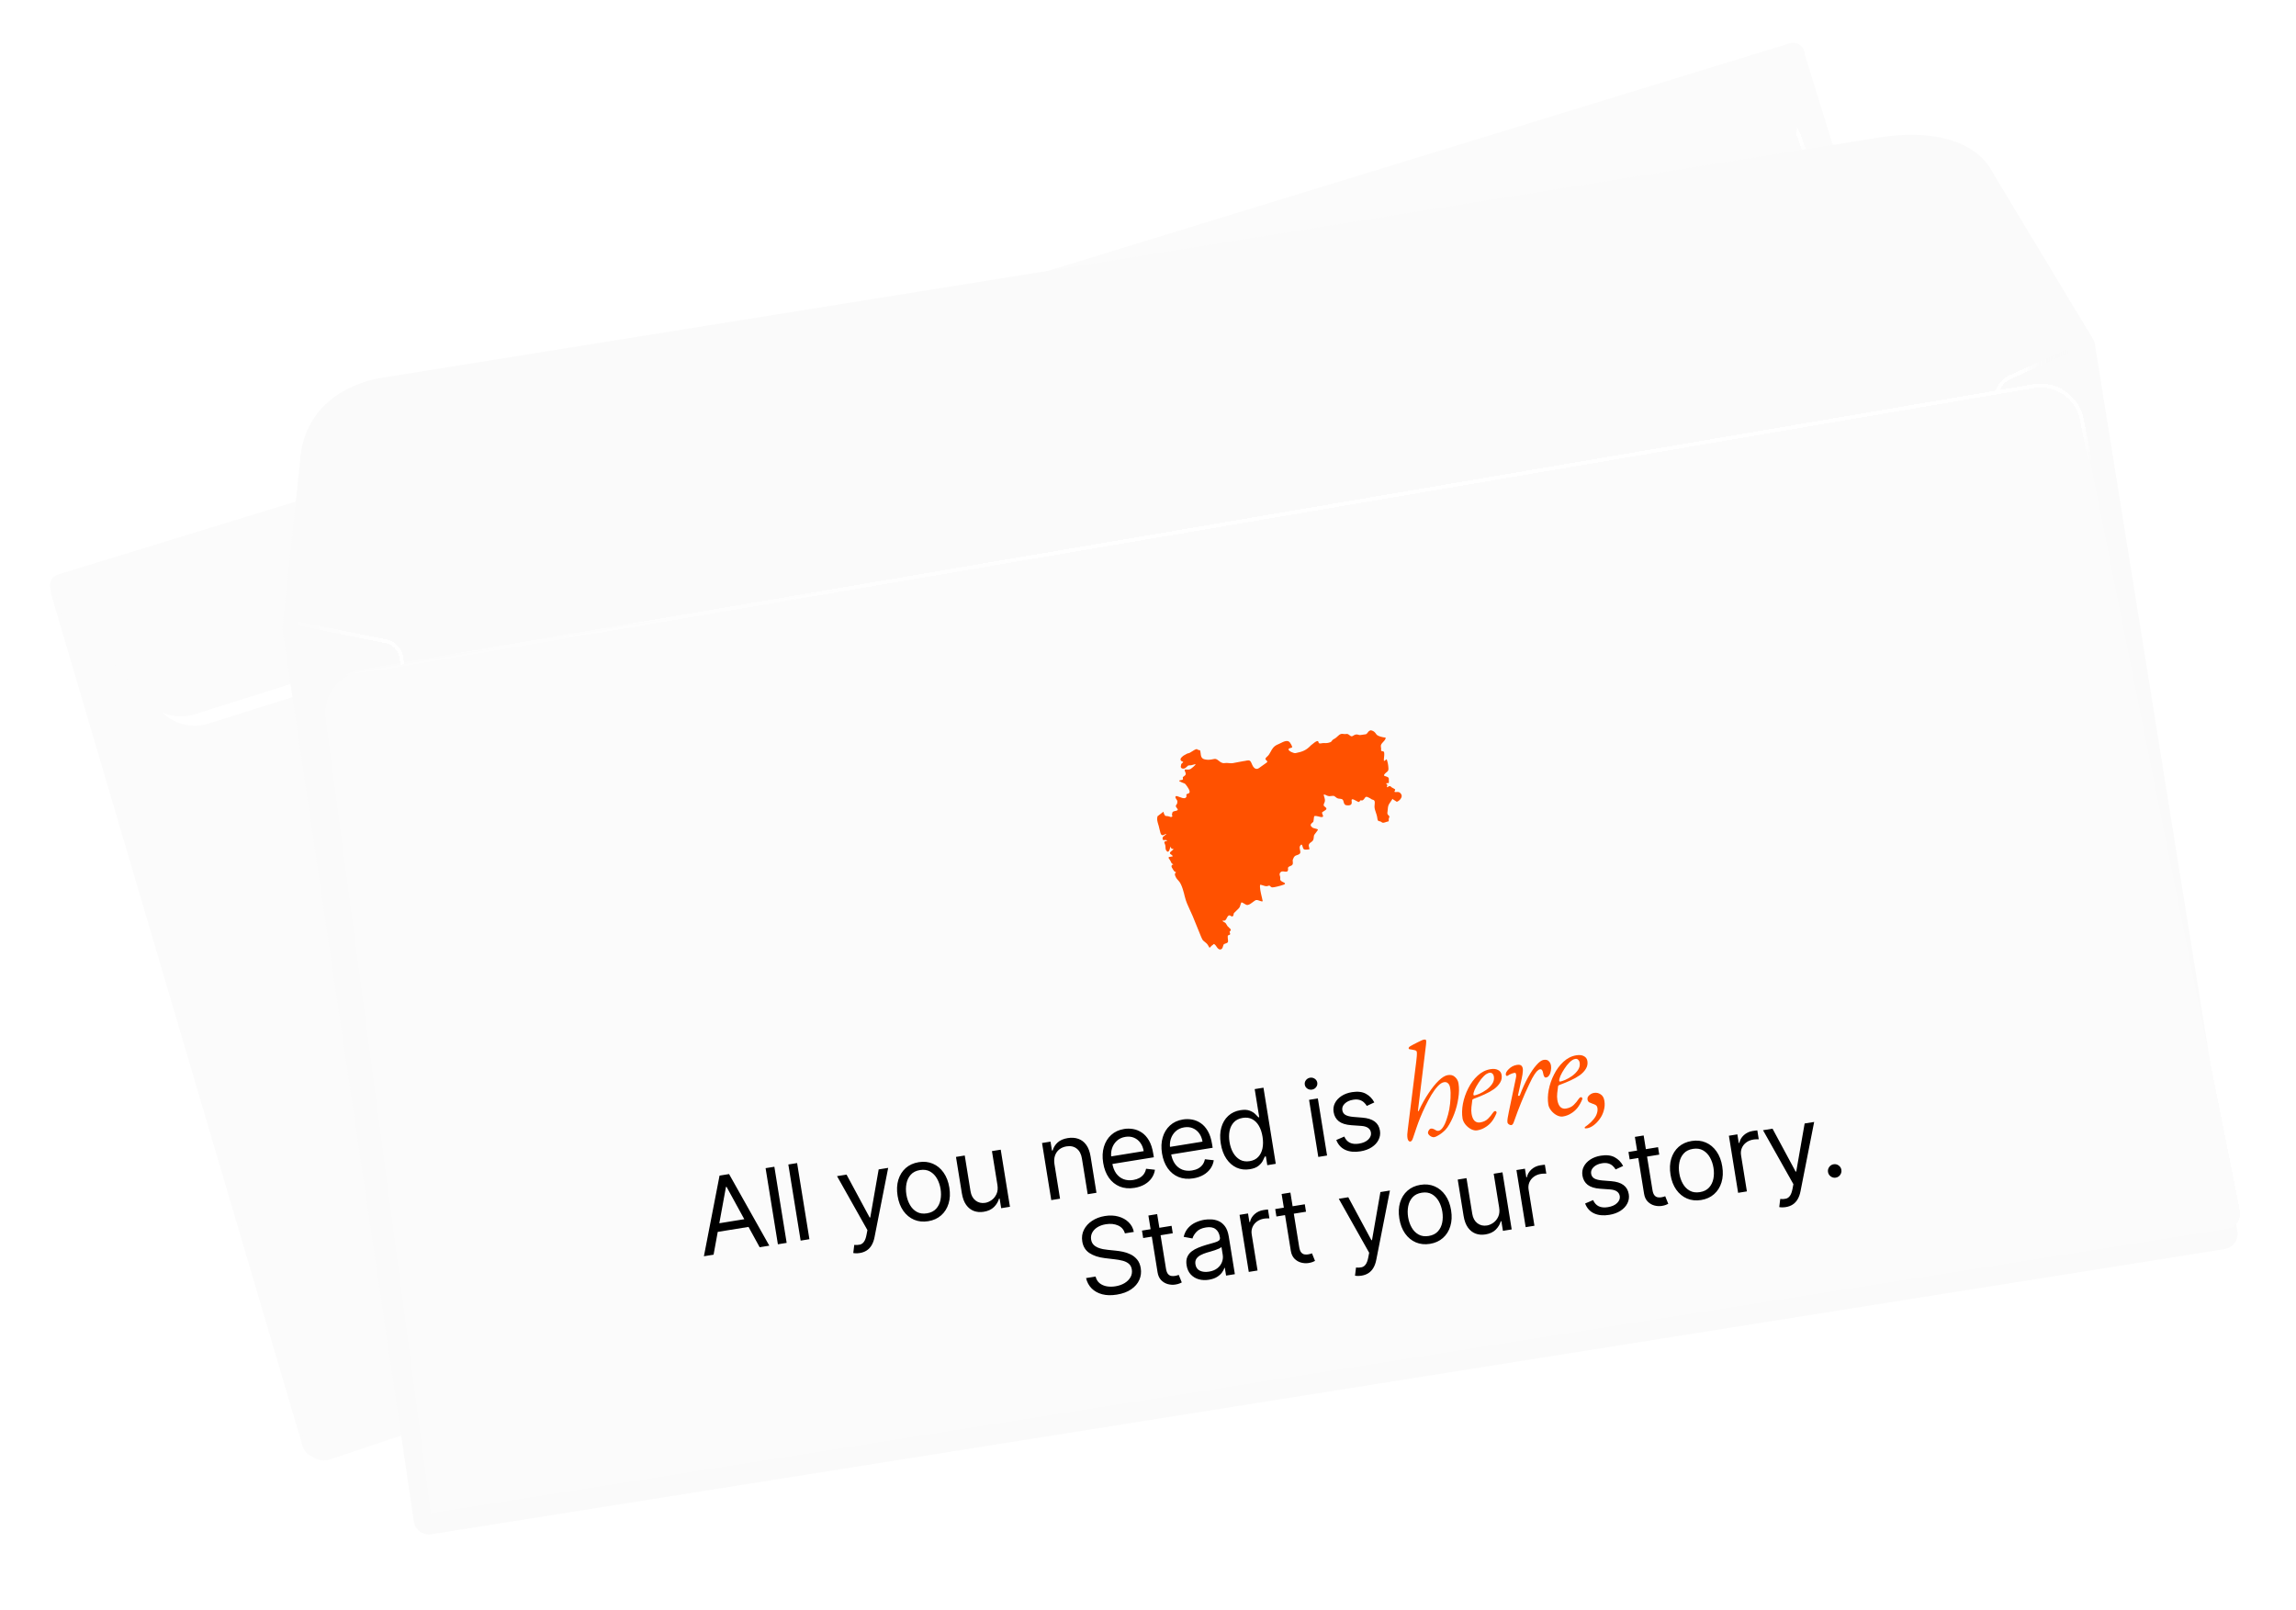 <svg width="693" height="486" viewBox="0 0 693 486" fill="none" xmlns="http://www.w3.org/2000/svg">
<g id="Envelops">
<g id="BackEnvelop" filter="url(#filter0_d_700_399)">
<g id="Group 6276">
<path id="Vector 9" d="M542.936 15.092L622.016 270.633C622.769 273.068 621.404 275.651 618.969 276.401L95.133 437.647C92.681 438.402 90.084 437.008 89.357 434.547L13.5 177.585C12.785 175.162 14.153 172.616 16.568 171.874L537.181 12.049C539.61 11.303 542.185 12.665 542.936 15.092Z" fill="#FBFBFB"/>
<g id="Vector 11" filter="url(#filter1_d_700_399)">
<path d="M43.298 177.464L13.017 175.68L89.116 434.65C90.038 437.786 93.382 439.528 96.481 438.486L121.663 430.011L48.485 181.587C47.798 179.257 45.723 177.607 43.298 177.464Z" fill="#FBFBFB"/>
</g>
<g id="Vector 12" filter="url(#filter2_d_700_399)">
<path d="M515.055 30.075L537.38 15.945L614.166 263.599C616.439 270.929 612.306 278.709 604.959 280.929L587.899 286.084L512.141 37.935C511.232 34.958 512.425 31.74 515.055 30.075Z" fill="#FBFBFB"/>
</g>
<g id="Vector 10" filter="url(#filter3_d_700_399)">
<path d="M28.959 205.358L94.087 438.356L618.868 277.251C621.37 276.482 622.731 273.786 621.863 271.317L541.077 41.493C538.802 35.02 531.789 31.533 525.255 33.626L37.3 189.876C30.809 191.954 27.124 198.794 28.959 205.358Z" fill="#FBFBFB" shape-rendering="crispEdges"/>
<path d="M28.959 205.358L94.087 438.356L618.868 277.251C621.37 276.482 622.731 273.786 621.863 271.317L541.077 41.493C538.802 35.02 531.789 31.533 525.255 33.626L37.3 189.876C30.809 191.954 27.124 198.794 28.959 205.358Z" stroke="url(#paint0_linear_700_399)" stroke-width="1.152" shape-rendering="crispEdges"/>
</g>
</g>
<g id="Vector 13" filter="url(#filter4_d_700_399)">
<path d="M43.668 204.327L31.86 170.565C31.212 168.713 32.234 166.694 34.11 166.119L524.438 15.85C526.392 15.251 528.437 16.47 528.84 18.475L535.489 51.614C536.764 57.963 533.047 64.251 526.87 66.196L60.872 212.95C53.75 215.193 46.133 211.375 43.668 204.327Z" fill="white"/>
</g>
<path id="Vector 14" d="M42.122 209.455L13.96 176.949C12.324 175.061 13.17 172.114 15.559 171.381L538.241 11.065C540.61 10.338 542.952 12.267 542.693 14.731L538.574 53.852C538.046 58.87 534.59 63.098 529.777 64.614L56.725 213.589C51.468 215.244 45.731 213.62 42.122 209.455Z" fill="#FBFBFB"/>
</g>
<g id="FrontEnvelop">
<g id="FrontEnvelop_back_part">
<g id="Vector 9_2" filter="url(#filter5_d_700_399)">
<path d="M632.305 99.326L675.302 367.098C675.706 369.614 673.992 371.98 671.475 372.38L130.187 458.464C127.652 458.867 125.277 457.122 124.903 454.583L85.305 185.582C85.249 185.199 85.241 184.81 85.282 184.424L90.522 135.081C91.135 122.422 99.089 113.002 113.67 109.671L566.502 37.006C582.206 34.306 596.48 37.3 601.733 47.94L631.702 97.678C632.007 98.183 632.212 98.743 632.305 99.326Z" fill="#FAFAFA"/>
</g>
<g id="Vector 11_2" filter="url(#filter6_d_700_399)">
<path d="M115.404 193.578L85.674 187.559L124.651 454.649C125.123 457.884 128.19 460.079 131.404 459.481L157.527 454.628L119.961 198.389C119.608 195.985 117.785 194.06 115.404 193.578Z" fill="#FAFAFA" shape-rendering="crispEdges"/>
<path d="M115.404 193.578L85.674 187.559L124.651 454.649C125.123 457.884 128.19 460.079 131.404 459.481L157.527 454.628L119.961 198.389C119.608 195.985 117.785 194.06 115.404 193.578Z" stroke="url(#paint1_linear_700_399)" stroke-width="1.152" shape-rendering="crispEdges"/>
</g>
<g id="Vector 12_2" filter="url(#filter7_d_700_399)">
<path d="M608.955 113.855L633.042 103L674.289 358.982C675.51 366.56 670.325 373.681 662.74 374.848L645.124 377.556L604.965 121.228C604.483 118.152 606.117 115.134 608.955 113.855Z" fill="#FAFAFA" shape-rendering="crispEdges"/>
<path d="M608.955 113.855L633.042 103L674.289 358.982C675.51 366.56 670.325 373.681 662.74 374.848L645.124 377.556L604.965 121.228C604.483 118.152 606.117 115.134 608.955 113.855Z" stroke="url(#paint2_linear_700_399)" stroke-width="1.152" shape-rendering="crispEdges"/>
</g>
</g>
<g id="FrontEnvelop_front_part">
<g id="FrontEnvelop_content_card" filter="url(#filter8_d_700_399)">
<path d="M98.291 219.184L130.052 459.019L672.257 373.207C674.843 372.798 676.569 370.32 676.056 367.752L628.346 128.861C627.002 122.133 620.548 117.696 613.785 118.85L108.724 205.026C102.005 206.173 97.396 212.427 98.291 219.184Z" fill="#FBFBFB" shape-rendering="crispEdges"/>
<path d="M98.291 219.184L130.052 459.019L672.257 373.207C674.843 372.798 676.569 370.32 676.056 367.752L628.346 128.861C627.002 122.133 620.548 117.696 613.785 118.85L108.724 205.026C102.005 206.173 97.396 212.427 98.291 219.184Z" stroke="url(#paint3_linear_700_399)" stroke-width="1.152" shape-rendering="crispEdges"/>
</g>
<g id="FrontEnvelop_content">
<path id="All you need is" d="M215.377 378.69L212.46 379.161L217.182 354.823L220.054 354.359L232.204 375.97L229.287 376.441L219.296 358.211L219.116 358.24L215.377 378.69ZM215.003 369.541L226.76 367.641L227.159 370.109L215.402 372.009L215.003 369.541ZM233.725 352.149L237.439 375.124L234.792 375.551L231.078 352.577L233.725 352.149ZM240.59 351.039L244.304 374.014L241.656 374.442L237.943 351.467L240.59 351.039ZM259.523 378.184C259.075 378.257 258.669 378.284 258.305 378.266C257.943 378.256 257.689 378.228 257.543 378.182L257.839 375.74C258.509 375.8 259.087 375.768 259.573 375.644C260.06 375.519 260.461 375.228 260.779 374.77C261.105 374.318 261.358 373.629 261.538 372.702L261.814 371.276L252.642 354.985L255.514 354.521L262.49 367.483L262.67 367.454L265.207 352.954L268.078 352.49L263.956 373.416C263.77 374.359 263.482 375.162 263.09 375.823C262.7 376.493 262.206 377.022 261.608 377.41C261.019 377.797 260.324 378.055 259.523 378.184ZM280.167 368.585C278.612 368.837 277.187 368.687 275.893 368.136C274.607 367.585 273.527 366.696 272.654 365.472C271.788 364.246 271.211 362.743 270.923 360.963C270.633 359.168 270.705 357.548 271.14 356.104C271.581 354.659 272.326 353.472 273.373 352.543C274.427 351.613 275.732 351.022 277.288 350.771C278.843 350.52 280.264 350.67 281.551 351.222C282.845 351.772 283.925 352.664 284.792 353.898C285.667 355.13 286.249 356.644 286.539 358.438C286.827 360.218 286.749 361.827 286.306 363.265C285.871 364.701 285.126 365.884 284.071 366.815C283.024 367.744 281.723 368.334 280.167 368.585ZM279.783 366.207C280.965 366.016 281.888 365.556 282.553 364.827C283.218 364.098 283.654 363.21 283.86 362.164C284.067 361.117 284.078 360.018 283.892 358.866C283.705 357.715 283.349 356.671 282.821 355.736C282.294 354.8 281.6 354.088 280.738 353.598C279.876 353.108 278.854 352.958 277.672 353.149C276.491 353.34 275.568 353.804 274.904 354.541C274.241 355.277 273.806 356.172 273.6 357.226C273.395 358.28 273.385 359.383 273.571 360.535C273.757 361.686 274.113 362.726 274.639 363.654C275.165 364.582 275.859 365.287 276.719 365.77C277.58 366.252 278.601 366.398 279.783 366.207ZM301.047 357.613L299.4 347.427L302.048 346.999L304.833 364.23L302.186 364.658L301.714 361.741L301.535 361.77C301.272 362.71 300.764 363.556 300.011 364.307C299.256 365.051 298.228 365.528 296.927 365.738C295.85 365.912 294.855 365.831 293.941 365.496C293.026 365.152 292.252 364.541 291.618 363.661C290.984 362.773 290.548 361.597 290.311 360.131L288.541 349.182L291.189 348.754L292.93 359.524C293.133 360.78 293.646 361.725 294.47 362.36C295.301 362.993 296.267 363.22 297.366 363.043C298.024 362.936 298.666 362.66 299.293 362.213C299.926 361.765 300.419 361.156 300.77 360.386C301.129 359.614 301.221 358.69 301.047 357.613ZM318.275 351.421L319.951 361.786L317.303 362.214L314.518 344.983L317.076 344.57L317.511 347.262L317.735 347.226C317.998 346.286 318.497 345.484 319.234 344.82C319.97 344.148 320.988 343.707 322.289 343.497C323.456 343.308 324.516 343.383 325.468 343.72C326.419 344.05 327.216 344.657 327.858 345.544C328.499 346.422 328.938 347.595 329.175 349.06L330.944 360.009L328.297 360.437L326.556 349.668C326.337 348.314 325.815 347.317 324.99 346.675C324.164 346.026 323.138 345.8 321.911 345.998C321.066 346.135 320.34 346.44 319.734 346.914C319.135 347.387 318.702 348.006 318.434 348.771C318.166 349.535 318.113 350.419 318.275 351.421ZM342.433 358.521C340.772 358.789 339.281 358.654 337.958 358.116C336.642 357.569 335.552 356.686 334.687 355.467C333.829 354.24 333.257 352.744 332.972 350.979C332.686 349.214 332.757 347.607 333.182 346.156C333.614 344.698 334.348 343.497 335.386 342.554C336.429 341.603 337.728 341.001 339.284 340.75C340.181 340.605 341.092 340.611 342.015 340.769C342.939 340.927 343.814 341.284 344.64 341.841C345.466 342.39 346.181 343.18 346.785 344.211C347.389 345.241 347.821 346.561 348.08 348.169L348.262 349.29L334.98 351.437L334.61 349.149L345.2 347.437C345.042 346.465 344.708 345.629 344.196 344.929C343.691 344.228 343.048 343.714 342.266 343.387C341.491 343.06 340.626 342.973 339.668 343.128C338.614 343.299 337.744 343.708 337.058 344.356C336.379 344.995 335.9 345.763 335.623 346.66C335.346 347.556 335.284 348.48 335.438 349.429L335.684 350.955C335.895 352.256 336.297 353.323 336.892 354.156C337.494 354.979 338.236 355.561 339.12 355.902C340.003 356.235 340.979 356.315 342.048 356.142C342.744 356.03 343.356 355.831 343.886 355.546C344.422 355.252 344.863 354.874 345.21 354.411C345.556 353.941 345.793 353.388 345.921 352.754L348.595 353.058C348.466 353.969 348.136 354.805 347.607 355.566C347.077 356.32 346.374 356.955 345.498 357.473C344.621 357.983 343.599 358.332 342.433 358.521ZM360.187 355.651C358.527 355.919 357.036 355.784 355.713 355.246C354.397 354.699 353.306 353.816 352.442 352.598C351.583 351.37 351.012 349.874 350.726 348.109C350.441 346.344 350.511 344.737 350.937 343.287C351.369 341.828 352.103 340.627 353.14 339.684C354.183 338.733 355.483 338.131 357.039 337.88C357.936 337.735 358.846 337.741 359.77 337.899C360.693 338.057 361.568 338.414 362.395 338.971C363.22 339.521 363.935 340.311 364.539 341.341C365.143 342.372 365.575 343.691 365.835 345.299L366.016 346.42L352.734 348.567L352.364 346.279L362.954 344.567C362.797 343.595 362.462 342.759 361.95 342.059C361.445 341.358 360.802 340.844 360.02 340.518C359.246 340.19 358.38 340.103 357.423 340.258C356.368 340.429 355.498 340.838 354.813 341.486C354.133 342.125 353.655 342.893 353.378 343.79C353.101 344.686 353.039 345.61 353.192 346.559L353.439 348.085C353.649 349.386 354.052 350.453 354.647 351.286C355.248 352.109 355.991 352.691 356.875 353.032C357.757 353.365 358.733 353.445 359.803 353.272C360.498 353.16 361.111 352.961 361.64 352.676C362.176 352.382 362.618 352.004 362.965 351.541C363.311 351.071 363.548 350.518 363.675 349.884L366.349 350.188C366.22 351.099 365.891 351.935 365.362 352.696C364.831 353.45 364.128 354.085 363.252 354.603C362.376 355.113 361.354 355.462 360.187 355.651ZM377.224 352.897C375.788 353.129 374.462 352.971 373.245 352.423C372.027 351.868 371 350.975 370.164 349.744C369.327 348.506 368.761 346.974 368.466 345.15C368.174 343.34 368.23 341.719 368.636 340.288C369.041 338.856 369.739 337.688 370.729 336.784C371.718 335.879 372.938 335.31 374.389 335.075C375.511 334.894 376.427 334.938 377.139 335.207C377.856 335.467 378.425 335.804 378.845 336.22C379.271 336.627 379.606 336.964 379.849 337.232L380.073 337.196L378.702 328.715L381.35 328.287L385.063 351.261L382.506 351.675L382.078 349.027L381.764 349.078C381.62 349.424 381.407 349.865 381.126 350.401C380.843 350.931 380.399 351.436 379.794 351.917C379.187 352.391 378.331 352.718 377.224 352.897ZM377.198 350.461C378.26 350.289 379.113 349.867 379.757 349.195C380.399 348.516 380.831 347.652 381.053 346.603C381.273 345.547 381.278 344.368 381.068 343.067C380.86 341.78 380.491 340.685 379.961 339.781C379.43 338.869 378.755 338.203 377.935 337.783C377.114 337.355 376.165 337.229 375.088 337.403C373.966 337.584 373.078 338.023 372.423 338.72C371.774 339.408 371.342 340.272 371.127 341.312C370.917 342.344 370.911 343.465 371.107 344.677C371.305 345.903 371.672 346.987 372.208 347.929C372.75 348.862 373.439 349.564 374.275 350.035C375.117 350.498 376.092 350.64 377.198 350.461ZM397.901 349.186L395.116 331.955L397.763 331.527L400.548 348.758L397.901 349.186ZM395.998 328.866C395.481 328.949 395.008 328.846 394.577 328.555C394.154 328.262 393.903 327.869 393.823 327.376C393.743 326.882 393.858 326.43 394.168 326.019C394.485 325.607 394.901 325.36 395.417 325.276C395.933 325.193 396.403 325.297 396.826 325.589C397.257 325.881 397.512 326.273 397.592 326.766C397.672 327.26 397.553 327.713 397.236 328.125C396.926 328.535 396.514 328.783 395.998 328.866ZM414.809 332.732L412.54 333.789C412.326 333.417 412.043 333.068 411.691 332.741C411.345 332.405 410.906 332.154 410.372 331.987C409.839 331.82 409.187 331.799 408.416 331.923C407.362 332.094 406.522 332.479 405.898 333.079C405.28 333.67 405.031 334.336 405.15 335.076C405.257 335.734 405.58 336.215 406.12 336.519C406.661 336.823 407.46 337.02 408.518 337.11L411.177 337.325C412.778 337.45 414.019 337.836 414.899 338.485C415.777 339.125 416.314 340.048 416.509 341.252C416.668 342.239 416.527 343.167 416.084 344.037C415.649 344.905 414.963 345.646 414.026 346.258C413.089 346.869 411.951 347.284 410.612 347.5C408.854 347.784 407.338 347.638 406.063 347.061C404.788 346.484 403.879 345.488 403.335 344.072L405.747 343.037C406.136 343.926 406.701 344.548 407.441 344.904C408.189 345.259 409.105 345.349 410.19 345.174C411.424 344.974 412.361 344.554 413.002 343.914C413.649 343.264 413.913 342.569 413.793 341.829C413.696 341.23 413.406 340.763 412.922 340.427C412.437 340.083 411.744 339.881 410.844 339.819L407.863 339.61C406.225 339.491 404.972 339.099 404.105 338.434C403.243 337.759 402.717 336.828 402.525 335.638C402.368 334.666 402.501 333.762 402.927 332.926C403.359 332.089 404.016 331.38 404.897 330.8C405.785 330.219 406.835 329.831 408.047 329.635C409.752 329.359 411.151 329.517 412.244 330.108C413.344 330.697 414.2 331.572 414.809 332.732Z" fill="black"/>
<path id="Start your story." d="M339.53 372.254C339.211 371.139 338.523 370.345 337.464 369.872C336.405 369.398 335.18 369.274 333.789 369.499C332.772 369.663 331.909 369.972 331.199 370.424C330.497 370.875 329.979 371.423 329.646 372.068C329.32 372.711 329.217 373.4 329.335 374.132C329.434 374.746 329.665 375.249 330.028 375.644C330.397 376.029 330.837 376.33 331.348 376.547C331.858 376.756 332.382 376.913 332.921 377.018C333.458 377.115 333.949 377.185 334.394 377.229L336.829 377.48C337.452 377.54 338.153 377.649 338.931 377.807C339.716 377.965 340.484 378.228 341.234 378.598C341.991 378.959 342.65 379.474 343.211 380.143C343.771 380.812 344.139 381.685 344.313 382.762C344.514 384.004 344.37 385.178 343.881 386.285C343.4 387.391 342.586 388.34 341.44 389.132C340.302 389.922 338.85 390.46 337.085 390.745C335.44 391.011 333.972 390.976 332.682 390.639C331.4 390.302 330.338 389.714 329.496 388.875C328.662 388.035 328.099 386.995 327.806 385.753L330.678 385.288C330.893 386.144 331.301 386.815 331.901 387.301C332.508 387.778 333.226 388.092 334.056 388.242C334.892 388.383 335.767 388.38 336.679 388.232C337.741 388.061 338.667 387.734 339.456 387.254C340.244 386.766 340.835 386.171 341.228 385.471C341.621 384.763 341.749 383.99 341.613 383.152C341.49 382.39 341.177 381.803 340.673 381.394C340.169 380.984 339.546 380.686 338.802 380.499C338.058 380.312 337.264 380.172 336.42 380.078L333.462 379.727C331.584 379.501 330.044 378.995 328.842 378.206C327.641 377.418 326.915 376.25 326.664 374.702C326.457 373.416 326.623 372.238 327.164 371.168C327.711 370.09 328.532 369.19 329.628 368.468C330.73 367.737 332.014 367.253 333.48 367.016C334.961 366.777 336.32 366.83 337.557 367.174C338.794 367.512 339.822 368.082 340.643 368.886C341.471 369.688 341.997 370.666 342.222 371.819L339.53 372.254ZM353.613 369.978L353.976 372.222L345.046 373.665L344.683 371.421L353.613 369.978ZM346.619 366.872L349.266 366.444L351.921 382.868C352.042 383.616 352.241 384.159 352.518 384.498C352.802 384.828 353.126 385.029 353.49 385.1C353.861 385.163 354.241 385.163 354.63 385.1C354.922 385.053 355.159 385 355.341 384.939C355.522 384.872 355.666 384.818 355.775 384.777L356.698 387.068C356.529 387.165 356.29 387.272 355.979 387.392C355.669 387.519 355.268 387.622 354.774 387.702C354.026 387.822 353.267 387.78 352.498 387.575C351.735 387.368 351.065 386.973 350.488 386.392C349.917 385.808 349.551 385.016 349.389 384.014L346.619 366.872ZM364.885 386.251C363.793 386.428 362.769 386.382 361.812 386.115C360.855 385.84 360.05 385.352 359.4 384.652C358.748 383.943 358.332 383.029 358.151 381.907C357.991 380.92 358.056 380.088 358.346 379.412C358.634 378.728 359.076 378.158 359.669 377.701C360.263 377.245 360.939 376.867 361.696 376.568C362.46 376.26 363.234 375.99 364.017 375.755C365.042 375.452 365.875 375.213 366.514 375.041C367.16 374.86 367.619 374.659 367.89 374.439C368.169 374.217 368.274 373.893 368.205 373.467L368.191 373.377C368.012 372.27 367.57 371.459 366.865 370.944C366.168 370.427 365.209 370.268 363.99 370.465C362.727 370.669 361.78 371.106 361.152 371.775C360.523 372.445 360.114 373.117 359.924 373.793L357.266 373.301C357.546 372.182 358.012 371.27 358.666 370.566C359.325 369.853 360.082 369.308 360.934 368.933C361.793 368.548 362.656 368.286 363.524 368.146C364.077 368.056 364.724 368.021 365.463 368.039C366.209 368.049 366.951 368.202 367.69 368.497C368.436 368.791 369.099 369.309 369.679 370.052C370.26 370.794 370.661 371.85 370.882 373.218L372.717 384.571L370.069 384.999L369.692 382.666L369.558 382.687C369.439 383.09 369.204 383.539 368.854 384.033C368.504 384.527 368.006 384.98 367.359 385.391C366.711 385.803 365.887 386.089 364.885 386.251ZM364.904 383.808C365.951 383.639 366.8 383.29 367.452 382.763C368.111 382.234 368.571 381.615 368.832 380.905C369.101 380.194 369.177 379.48 369.061 378.762L368.67 376.339C368.579 376.491 368.352 376.655 367.989 376.829C367.632 376.994 367.213 377.157 366.733 377.319C366.259 377.473 365.795 377.617 365.341 377.752C364.893 377.878 364.53 377.982 364.252 378.066C363.579 378.267 362.959 378.516 362.393 378.815C361.834 379.105 361.403 379.478 361.101 379.933C360.805 380.38 360.711 380.94 360.82 381.613C360.968 382.533 361.421 383.174 362.178 383.535C362.941 383.887 363.85 383.978 364.904 383.808ZM376.917 383.892L374.132 366.661L376.69 366.248L377.11 368.85L377.29 368.821C377.466 367.918 377.923 367.134 378.66 366.47C379.396 365.806 380.281 365.391 381.313 365.224C381.507 365.193 381.751 365.157 382.044 365.118C382.337 365.078 382.559 365.053 382.711 365.044L383.146 367.737C383.053 367.729 382.842 367.728 382.513 367.735C382.191 367.734 381.853 367.761 381.502 367.818C380.664 367.954 379.945 368.25 379.344 368.708C378.749 369.157 378.31 369.719 378.028 370.394C377.752 371.06 377.676 371.782 377.802 372.56L379.565 383.464L376.917 383.892ZM393.827 363.478L394.19 365.721L385.26 367.165L384.898 364.921L393.827 363.478ZM386.833 360.372L389.48 359.944L392.135 376.367C392.256 377.115 392.455 377.659 392.732 377.997C393.016 378.328 393.34 378.529 393.705 378.6C394.076 378.663 394.455 378.663 394.844 378.6C395.136 378.553 395.373 378.499 395.555 378.439C395.736 378.372 395.881 378.317 395.989 378.277L396.912 380.568C396.744 380.664 396.504 380.772 396.193 380.891C395.884 381.018 395.482 381.121 394.989 381.201C394.241 381.322 393.482 381.28 392.712 381.074C391.949 380.868 391.279 380.473 390.702 379.891C390.132 379.308 389.766 378.515 389.604 377.513L386.833 360.372ZM410.966 385.019C410.517 385.091 410.111 385.119 409.747 385.101C409.385 385.09 409.131 385.062 408.985 385.017L409.281 382.575C409.951 382.635 410.529 382.603 411.015 382.478C411.502 382.354 411.904 382.062 412.221 381.604C412.547 381.153 412.8 380.463 412.98 379.536L413.256 378.11L404.085 361.82L406.956 361.355L413.932 374.317L414.112 374.288L416.649 359.789L419.521 359.325L415.398 380.251C415.213 381.194 414.924 381.996 414.532 382.658C414.142 383.328 413.648 383.856 413.051 384.244C412.461 384.631 411.766 384.89 410.966 385.019ZM431.61 375.42C430.054 375.671 428.629 375.522 427.335 374.971C426.049 374.419 424.969 373.531 424.096 372.306C423.23 371.08 422.653 369.577 422.366 367.797C422.076 366.002 422.148 364.383 422.582 362.939C423.024 361.494 423.768 360.307 424.815 359.378C425.869 358.448 427.174 357.857 428.73 357.606C430.286 357.354 431.707 357.504 432.993 358.056C434.287 358.607 435.367 359.499 436.234 360.732C437.109 361.965 437.691 363.478 437.981 365.273C438.269 367.053 438.191 368.662 437.748 370.099C437.313 371.536 436.568 372.719 435.513 373.649C434.466 374.578 433.165 375.168 431.61 375.42ZM431.225 373.042C432.407 372.851 433.33 372.391 433.995 371.662C434.66 370.933 435.096 370.045 435.303 368.998C435.51 367.952 435.52 366.853 435.334 365.701C435.148 364.549 434.791 363.506 434.264 362.57C433.736 361.635 433.042 360.922 432.18 360.432C431.318 359.942 430.296 359.793 429.114 359.984C427.933 360.175 427.01 360.639 426.346 361.375C425.683 362.112 425.248 363.007 425.042 364.061C424.837 365.115 424.827 366.218 425.013 367.369C425.199 368.521 425.555 369.561 426.081 370.489C426.607 371.417 427.301 372.122 428.162 372.605C429.022 373.087 430.043 373.233 431.225 373.042ZM452.489 364.448L450.843 354.262L453.49 353.834L456.275 371.065L453.628 371.493L453.156 368.576L452.977 368.605C452.714 369.545 452.207 370.391 451.453 371.142C450.698 371.885 449.67 372.362 448.369 372.573C447.292 372.747 446.297 372.666 445.383 372.33C444.468 371.987 443.694 371.375 443.061 370.495C442.426 369.608 441.99 368.432 441.753 366.966L439.984 356.017L442.631 355.589L444.372 366.358C444.575 367.615 445.088 368.56 445.912 369.194C446.744 369.827 447.709 370.055 448.808 369.877C449.466 369.771 450.109 369.494 450.735 369.048C451.368 368.6 451.861 367.991 452.212 367.22C452.571 366.449 452.663 365.525 452.489 364.448ZM460.492 370.383L457.707 353.152L460.265 352.739L460.686 355.341L460.865 355.312C461.041 354.409 461.498 353.625 462.235 352.961C462.972 352.297 463.856 351.882 464.888 351.715C465.083 351.684 465.326 351.648 465.619 351.608C465.912 351.569 466.134 351.544 466.286 351.535L466.722 354.227C466.628 354.219 466.417 354.219 466.088 354.226C465.766 354.225 465.429 354.252 465.077 354.309C464.24 354.444 463.52 354.741 462.919 355.199C462.324 355.648 461.885 356.21 461.603 356.885C461.327 357.551 461.252 358.273 461.377 359.051L463.14 369.955L460.492 370.383ZM489.911 351.906L487.642 352.964C487.428 352.592 487.145 352.242 486.793 351.915C486.447 351.58 486.007 351.329 485.474 351.162C484.94 350.995 484.289 350.973 483.518 351.098C482.464 351.268 481.624 351.653 481 352.253C480.382 352.844 480.133 353.51 480.252 354.25C480.359 354.909 480.682 355.39 481.222 355.694C481.762 355.998 482.562 356.195 483.62 356.285L486.279 356.499C487.88 356.624 489.121 357.011 490.001 357.659C490.879 358.3 491.416 359.222 491.61 360.426C491.77 361.413 491.628 362.342 491.186 363.211C490.751 364.08 490.065 364.82 489.127 365.432C488.19 366.044 487.052 366.458 485.714 366.674C483.956 366.959 482.44 366.812 481.165 366.236C479.89 365.659 478.981 364.662 478.437 363.246L480.848 362.212C481.238 363.1 481.803 363.723 482.543 364.079C483.291 364.434 484.207 364.524 485.292 364.348C486.526 364.149 487.463 363.729 488.104 363.088C488.751 362.439 489.015 361.744 488.895 361.003C488.798 360.405 488.508 359.938 488.024 359.602C487.539 359.258 486.846 359.055 485.946 358.994L482.965 358.785C481.327 358.666 480.074 358.274 479.206 357.608C478.345 356.934 477.819 356.002 477.626 354.813C477.469 353.841 477.603 352.937 478.028 352.1C478.461 351.263 479.118 350.555 479.998 349.975C480.887 349.394 481.937 349.005 483.148 348.809C484.853 348.534 486.253 348.691 487.346 349.282C488.446 349.872 489.301 350.746 489.911 351.906ZM500.448 346.243L500.811 348.487L491.881 349.93L491.519 347.687L500.448 346.243ZM493.454 343.138L496.102 342.71L498.756 359.133C498.877 359.881 499.076 360.424 499.354 360.763C499.637 361.093 499.961 361.294 500.326 361.366C500.697 361.429 501.077 361.429 501.465 361.366C501.757 361.319 501.994 361.265 502.176 361.205C502.357 361.137 502.502 361.083 502.61 361.042L503.533 363.334C503.365 363.43 503.125 363.538 502.814 363.657C502.505 363.784 502.103 363.887 501.61 363.967C500.862 364.088 500.103 364.045 499.333 363.84C498.57 363.633 497.9 363.239 497.323 362.657C496.753 362.074 496.387 361.281 496.225 360.279L493.454 343.138ZM513.457 362.19C511.902 362.441 510.477 362.292 509.183 361.741C507.897 361.189 506.817 360.301 505.944 359.076C505.078 357.85 504.501 356.347 504.213 354.567C503.923 352.772 503.995 351.153 504.429 349.709C504.871 348.264 505.616 347.077 506.663 346.148C507.717 345.218 509.022 344.627 510.578 344.376C512.133 344.124 513.554 344.274 514.841 344.826C516.134 345.377 517.215 346.269 518.082 347.502C518.956 348.735 519.539 350.248 519.829 352.043C520.116 353.823 520.039 355.432 519.596 356.87C519.16 358.306 518.415 359.489 517.361 360.419C516.314 361.348 515.013 361.939 513.457 362.19ZM513.073 359.812C514.254 359.621 515.178 359.161 515.843 358.432C516.507 357.703 516.943 356.815 517.15 355.768C517.357 354.722 517.367 353.623 517.181 352.471C516.995 351.319 516.638 350.276 516.111 349.34C515.584 348.405 514.889 347.692 514.027 347.202C513.165 346.712 512.144 346.563 510.962 346.754C509.78 346.945 508.858 347.409 508.194 348.145C507.53 348.882 507.096 349.777 506.89 350.831C506.684 351.885 506.675 352.988 506.861 354.139C507.047 355.291 507.403 356.331 507.929 357.259C508.455 358.187 509.148 358.892 510.009 359.375C510.87 359.857 511.891 360.003 513.073 359.812ZM524.616 360.018L521.831 342.787L524.389 342.373L524.81 344.976L524.989 344.947C525.165 344.044 525.622 343.26 526.359 342.596C527.096 341.932 527.98 341.517 529.012 341.35C529.206 341.318 529.45 341.283 529.743 341.243C530.036 341.204 530.258 341.179 530.41 341.17L530.846 343.862C530.752 343.854 530.541 343.854 530.212 343.861C529.89 343.859 529.553 343.887 529.201 343.944C528.364 344.079 527.644 344.376 527.043 344.834C526.448 345.283 526.009 345.845 525.727 346.52C525.451 347.186 525.376 347.908 525.501 348.686L527.264 359.59L524.616 360.018ZM539.012 364.321C538.564 364.394 538.157 364.421 537.794 364.403C537.431 364.393 537.178 364.365 537.032 364.319L537.328 361.877C537.998 361.937 538.576 361.905 539.062 361.781C539.548 361.656 539.95 361.365 540.268 360.907C540.594 360.455 540.847 359.766 541.027 358.839L541.303 357.413L532.131 341.122L535.003 340.658L541.979 353.62L542.159 353.591L544.696 339.091L547.567 338.627L543.445 359.553C543.259 360.496 542.971 361.299 542.579 361.96C542.188 362.63 541.694 363.159 541.097 363.547C540.508 363.934 539.813 364.192 539.012 364.321ZM554.094 355.437C553.541 355.527 553.034 355.405 552.573 355.073C552.113 354.741 551.838 354.298 551.748 353.744C551.659 353.191 551.78 352.684 552.113 352.224C552.445 351.763 552.888 351.488 553.441 351.399C553.995 351.309 554.502 351.431 554.962 351.763C555.422 352.095 555.697 352.538 555.787 353.092C555.846 353.458 555.807 353.81 555.67 354.147C555.54 354.482 555.336 354.768 555.06 355.005C554.79 355.233 554.468 355.377 554.094 355.437Z" fill="black"/>
<path id="Logo" d="M422.919 239.705C422.642 239.296 422.433 239.047 421.853 239.032C421.822 239.031 421.764 239.037 421.688 239.042C421.477 239.062 420.98 239.107 420.888 238.974C420.866 238.944 420.87 238.898 420.899 238.837C420.919 238.8 420.942 238.762 420.967 238.72C421.067 238.566 421.215 238.332 420.97 238.159C420.823 238.058 420.659 237.977 420.5 237.897C420.24 237.767 419.969 237.633 419.797 237.421C419.688 237.287 419.552 237.235 419.39 237.263C419.231 237.292 419.075 237.392 418.938 237.481C418.838 237.545 418.745 237.605 418.684 237.616C418.658 237.621 418.649 237.619 418.635 237.59C418.568 237.445 418.617 237.337 418.67 237.221C418.712 237.132 418.755 237.038 418.736 236.931C418.714 236.803 418.618 236.742 418.541 236.694C418.468 236.648 418.427 236.62 418.422 236.565C418.41 236.426 418.467 236.387 418.564 236.37C418.634 236.358 418.719 236.361 418.801 236.364C418.979 236.369 419.132 236.354 419.177 236.255C419.232 236.136 419.214 235.904 419.195 235.657C419.185 235.497 419.171 235.333 419.186 235.236C419.273 234.62 418.725 234.454 418.283 234.323C418.024 234.245 417.779 234.172 417.741 234.032C417.71 233.912 417.817 233.72 418.06 233.46C418.214 233.296 418.367 233.178 418.504 233.073C418.841 232.813 419.107 232.607 419.076 231.966C419.027 230.941 418.907 230.279 418.577 229.242L418.548 229.148L418.465 229.203C418.364 229.271 418.265 229.346 418.174 229.416C418.017 229.535 417.872 229.649 417.78 229.665C417.749 229.67 417.74 229.662 417.735 229.656C417.701 229.624 417.65 229.492 417.706 228.982L417.717 228.893C417.779 228.355 417.863 227.619 417.775 227.116C417.715 226.779 417.457 226.753 417.25 226.73C417.111 226.716 416.98 226.702 416.909 226.611C416.83 226.509 416.843 226.39 416.861 226.254C416.87 226.189 416.876 226.124 416.874 226.056C416.865 225.886 416.842 225.741 416.82 225.599C416.765 225.268 416.723 225.005 416.928 224.623C417.053 224.39 417.262 224.17 417.485 223.938C417.846 223.559 418.22 223.17 418.227 222.691L418.229 222.622L418.161 222.616C417.25 222.53 416.079 222.26 415.529 221.754C415.427 221.659 415.349 221.541 415.273 221.425C415.211 221.331 415.147 221.233 415.069 221.146C414.658 220.699 414.353 220.566 413.783 220.421L413.752 220.42C413.251 220.508 413.015 220.832 412.808 221.117C412.609 221.39 412.436 221.623 412.082 221.639C411.911 221.647 411.67 221.689 411.414 221.733C410.968 221.81 410.413 221.904 410.194 221.822C409.835 221.685 409.518 221.641 409.227 221.693C408.928 221.745 408.706 221.886 408.51 222.01C408.349 222.111 408.211 222.198 408.06 222.224C407.847 222.262 407.631 222.171 407.358 221.929C406.83 221.467 406.587 221.497 406.25 221.54C406.053 221.565 405.829 221.593 405.485 221.524C405.261 221.481 405.061 221.476 404.87 221.51C404.4 221.593 404.071 221.904 403.721 222.234C403.495 222.448 403.261 222.668 402.964 222.862C402.722 223.018 402.587 223.089 402.487 223.139C402.259 223.257 402.241 223.275 401.84 223.802C401.71 223.975 401.339 224.126 400.822 224.218C400.432 224.286 400.007 224.308 399.763 224.277C399.471 224.237 399.171 224.29 398.906 224.336C398.329 224.436 398.025 224.463 397.93 223.924C397.896 223.732 397.761 223.643 397.56 223.679C397.15 223.751 396.48 224.304 396.037 224.672C395.9 224.785 395.758 224.903 395.727 224.917L395.702 224.934C394.214 226.517 393.078 226.889 391.007 227.312C390.522 227.397 389.004 226.744 388.912 226.222C388.893 226.114 388.943 226.019 389.065 225.933C389.22 225.824 389.478 225.738 389.836 225.674C389.905 225.662 389.956 225.622 389.98 225.56C390.119 225.208 389.328 224.102 389.32 224.091C389.037 223.717 388.629 223.583 388.072 223.681C387.547 223.774 386.986 224.057 386.493 224.306C386.255 224.425 386.032 224.539 385.845 224.612C384.441 225.164 383.986 226.018 383.545 226.846C383.246 227.408 382.936 227.991 382.324 228.48C382.082 228.673 381.961 228.851 381.955 229.023C381.947 229.239 382.12 229.397 382.272 229.536C382.401 229.654 382.523 229.765 382.516 229.883C382.511 229.981 382.418 230.093 382.242 230.219L380.02 231.802C379.837 231.932 379.654 232.013 379.476 232.045C378.727 232.177 378.168 231.437 377.894 230.702C377.467 229.553 377.15 229.401 376.415 229.531C376.322 229.547 376.222 229.568 376.114 229.59C375.987 229.617 375.849 229.645 375.698 229.671C375.534 229.7 375.379 229.722 375.222 229.741L372.091 230.328L372.067 230.332C371.684 230.4 371.303 230.362 370.899 230.32C370.5 230.279 370.087 230.236 369.675 230.309C368.905 230.444 368.385 230.033 367.881 229.634C367.452 229.294 367.049 228.975 366.544 229.064C366.388 229.092 366.244 229.118 366.109 229.143C365.989 229.166 365.875 229.187 365.766 229.206C364.993 229.342 364.5 229.373 363.629 229.191C362.555 228.968 362.467 228.128 362.381 227.315C362.353 227.046 362.326 226.791 362.266 226.558C362.24 226.461 362.11 226.434 361.911 226.392C361.694 226.348 361.396 226.286 361.309 226.121L361.285 226.075L361.232 226.084C360.739 226.171 360.296 226.464 359.867 226.747C359.407 227.053 358.935 227.367 358.399 227.42L358.383 227.422L357.268 228.038C357.225 228.072 357.177 228.11 357.127 228.147C356.694 228.484 356.04 228.992 356.453 229.576C356.541 229.699 356.71 229.77 356.86 229.83C356.981 229.88 357.117 229.936 357.125 229.994C357.129 230.018 357.114 230.093 356.909 230.252C356.553 230.526 356.531 230.593 356.497 230.831C356.485 230.913 356.47 231.019 356.429 231.17C356.348 231.474 356.444 231.662 356.541 231.765C356.71 231.949 357.021 232.027 357.353 231.968C357.718 231.904 357.996 231.633 358.241 231.395C358.444 231.198 358.629 231.01 358.815 231.015C359.116 231.02 359.335 231.006 359.549 230.968C359.74 230.934 359.932 230.882 360.213 230.787C360.388 230.729 360.533 230.687 360.643 230.667C360.826 230.635 360.859 230.669 360.859 230.669C360.944 230.833 359.773 231.835 359.333 232.097C359.209 232.172 359.075 232.221 358.923 232.247C358.718 232.284 358.511 232.275 358.292 232.267C358.073 232.257 357.847 232.248 357.624 232.287L357.565 232.297L357.564 232.358C357.559 232.593 357.644 232.786 357.728 232.972C357.815 233.169 357.899 233.356 357.89 233.599C357.879 233.932 357.565 234.149 357.312 234.325C357.125 234.455 356.991 234.547 357.005 234.673C357.014 234.736 357.021 234.795 357.027 234.848C357.087 235.298 357.092 235.335 356.466 235.445C356 235.527 355.912 235.573 355.902 235.661C355.892 235.755 355.99 235.797 356.155 235.869C356.254 235.913 356.377 235.966 356.483 236.034C356.654 236.143 356.857 236.213 357.053 236.28C357.359 236.384 357.675 236.494 357.862 236.748C357.894 236.793 357.932 236.844 357.976 236.902C358.386 237.446 359.237 238.581 359.03 239.176C358.973 239.343 358.834 239.456 358.606 239.518C358.041 239.671 358.036 239.836 358.095 240.088C358.124 240.211 358.155 240.349 358.07 240.535C357.975 240.741 357.817 240.863 357.589 240.903C357.146 240.981 356.532 240.749 355.99 240.544C355.572 240.384 355.21 240.247 354.996 240.285C354.912 240.3 354.771 240.357 354.777 240.577C354.782 240.827 354.95 241.07 355.112 241.304C355.212 241.449 355.307 241.586 355.36 241.717C355.344 241.839 355.345 241.953 355.345 242.062C355.346 242.281 355.348 242.471 355.22 242.665C355.188 242.714 355.153 242.759 355.118 242.805C354.986 242.979 354.847 243.16 354.923 243.425C354.96 243.553 355.07 243.694 355.185 243.842C355.336 244.035 355.508 244.254 355.472 244.413C355.455 244.488 355.393 244.553 355.282 244.607C355.113 244.694 354.931 244.73 354.74 244.767C354.578 244.798 354.413 244.83 354.249 244.896C353.875 245.044 353.847 245.249 353.817 245.465C353.803 245.566 353.788 245.668 353.738 245.79C353.705 245.904 353.753 246.013 353.798 246.108C353.859 246.241 353.892 246.326 353.814 246.42C353.655 246.615 353.376 246.639 353.081 246.501C352.869 246.402 352.646 246.368 352.432 246.333L352.342 246.32C352.255 246.305 352.173 246.301 352.092 246.297C351.887 246.29 351.724 246.283 351.597 246.099C351.395 245.807 351.25 245.463 351.179 245.107L351.156 244.99L349.368 246.367L349.363 246.393C349.261 246.846 349.236 247.201 349.283 247.542C349.344 247.99 349.473 248.416 349.599 248.827C349.649 248.991 349.699 249.154 349.745 249.32C349.831 249.627 349.901 249.941 349.968 250.244C350.054 250.628 350.142 251.024 350.264 251.412C350.426 251.932 350.669 252.144 351.032 252.08C351.282 252.036 351.567 251.861 351.868 251.675C351.881 251.692 351.894 251.71 351.908 251.727C351.934 251.762 351.962 251.797 351.987 251.828C351.94 251.877 351.853 251.934 351.78 251.984C351.707 252.034 351.639 252.08 351.592 252.124C351.542 252.172 351.47 252.225 351.396 252.279C351.179 252.438 350.911 252.634 350.917 252.904C350.918 252.957 350.911 253.002 350.906 253.045C350.89 253.156 350.875 253.27 350.975 253.417C351.108 253.609 351.36 253.575 351.582 253.542C351.7 253.526 351.823 253.509 351.904 253.531C352 253.559 352.282 253.696 352.338 253.767C352.325 253.773 352.302 253.78 352.262 253.787C351.76 253.876 351.555 253.96 351.474 254.107C351.387 254.263 351.47 254.46 351.594 254.757C351.616 254.809 351.639 254.865 351.664 254.926C351.761 255.166 351.771 255.42 351.78 255.69C351.791 256.034 351.803 256.391 352.017 256.709C352.197 256.976 352.367 257.092 352.537 257.062C352.882 257.001 353.063 256.344 353.209 255.817C353.243 255.694 353.282 255.552 353.314 255.463C353.32 255.488 353.327 255.52 353.334 255.56C353.458 256.267 353.941 256.241 354.172 256.229C354.193 256.228 354.217 256.225 354.237 256.225C354.212 256.267 354.152 256.346 354.026 256.491C353.938 256.592 353.803 256.696 353.661 256.806C353.382 257.022 353.092 257.246 353.112 257.497C353.123 257.638 353.228 257.762 353.434 257.875C353.625 257.98 353.978 258.284 353.953 258.424C353.945 258.477 353.852 258.501 353.797 258.511C353.606 258.544 353.441 258.567 353.303 258.585C353.203 258.596 353.115 258.608 353.043 258.621C352.913 258.644 352.769 258.678 352.725 258.787C352.671 258.923 352.774 259.101 353.094 259.535C353.225 259.713 353.321 259.918 353.412 260.115C353.468 260.236 353.526 260.357 353.59 260.474C353.675 260.627 353.838 260.711 353.981 260.787C354.046 260.821 354.11 260.855 354.158 260.89C353.878 260.959 353.705 261.076 353.632 261.248C353.487 261.584 353.784 262.025 354.047 262.412C354.15 262.563 354.246 262.708 354.3 262.821C354.351 262.931 354.525 263.028 354.709 263.133C354.804 263.186 354.958 263.272 354.995 263.319C354.989 263.323 354.981 263.327 354.969 263.331C354.812 263.392 354.706 263.497 354.652 263.643C354.519 264.016 354.786 264.522 354.863 264.652C354.976 265.025 355.577 265.688 355.829 265.956C356.734 266.917 357.383 269.661 357.596 270.563C357.962 272.109 358.582 273.435 359.236 274.836C359.483 275.361 359.736 275.906 359.975 276.459L362.536 282.756C362.73 283.233 362.949 283.724 363.294 284.007C363.448 284.133 363.58 284.237 363.696 284.327C364.16 284.69 364.352 284.841 364.758 285.537C364.852 285.698 364.942 285.85 365.031 285.997L365.08 286.078L365.781 285.377C365.998 285.276 366.117 285.143 366.203 285.045C366.263 284.976 366.306 284.927 366.352 284.919C366.423 284.907 366.546 284.979 366.74 285.149C366.879 285.272 367.01 285.465 367.15 285.672C367.456 286.121 367.803 286.631 368.366 286.565C368.382 286.563 368.397 286.561 368.412 286.558C368.892 286.474 369.022 286.013 369.137 285.607C369.239 285.248 369.328 284.935 369.611 284.885L369.631 284.881C369.756 284.82 369.881 284.776 370.001 284.735C370.416 284.593 370.774 284.468 370.649 283.758C370.595 283.454 370.546 282.873 370.564 282.581C370.581 282.304 370.748 282.258 370.942 282.205C371.073 282.169 371.208 282.132 371.268 282.009C371.321 281.899 371.299 281.747 371.2 281.525C371.074 281.243 371.119 281.2 371.219 281.11C371.29 281.045 371.389 280.953 371.452 280.77C371.552 280.484 371.318 280.295 371.111 280.124C370.995 280.029 370.875 279.931 370.83 279.829L370.82 279.805L370.798 279.794C370.555 279.66 370.398 279.379 370.246 279.108C370.15 278.935 370.051 278.755 369.929 278.614C369.83 278.5 369.661 278.41 369.483 278.317C369.255 278.197 369.02 278.073 368.96 277.905C369.021 277.872 369.14 277.872 369.265 277.874C369.369 277.876 369.476 277.876 369.58 277.858C369.695 277.837 369.785 277.796 369.857 277.73C370.037 277.564 370.164 277.317 370.285 277.077C370.488 276.679 370.674 276.305 371.088 276.261C371.178 276.253 371.301 276.333 371.42 276.412C371.575 276.515 371.752 276.632 371.936 276.599C372.009 276.587 372.077 276.549 372.14 276.492C372.289 276.354 372.312 276.163 372.334 275.98C372.354 275.817 372.374 275.662 372.478 275.558L373.863 274.193C374.201 273.861 374.298 273.494 374.392 273.14C374.462 272.878 374.533 272.608 374.704 272.352C374.897 272.35 375.324 272.608 375.64 272.798C375.86 272.931 376.051 273.044 376.179 273.093C376.32 273.148 376.477 273.158 376.648 273.127C377.137 273.041 377.685 272.624 378.167 272.256C378.445 272.044 378.708 271.845 378.932 271.726C378.994 271.693 379.065 271.672 379.139 271.658C379.481 271.598 379.887 271.753 380.242 271.888C380.611 272.029 380.923 272.133 381.085 272.001L381.117 271.972L381.11 271.932C381.052 271.604 380.949 271.166 380.838 270.703C380.533 269.423 380.154 267.836 380.356 267.026C380.665 267.058 380.96 267.157 381.247 267.253C381.669 267.392 382.068 267.525 382.489 267.45C382.585 267.434 382.678 267.406 382.768 267.37C382.861 267.331 382.938 267.307 383.004 267.296C383.195 267.262 383.262 267.333 383.381 267.464C383.484 267.576 383.612 267.714 383.862 267.809C383.902 267.826 384.024 267.871 384.65 267.761C385.582 267.597 387.726 267.027 387.824 266.805C387.939 266.544 387.631 266.4 387.305 266.249C386.853 266.039 386.291 265.776 386.415 265.152C386.471 264.873 386.396 264.621 386.324 264.376C386.202 263.964 386.098 263.607 386.591 263.183C386.686 263.1 386.801 263.048 386.943 263.023C387.172 262.982 387.431 263.018 387.682 263.054C387.916 263.087 388.137 263.117 388.322 263.085C388.705 263.017 388.84 262.687 388.748 262.046C388.7 261.707 389.093 261.541 389.475 261.382C389.635 261.317 389.784 261.253 389.892 261.179C390.285 260.907 390.241 260.481 390.197 260.066C390.178 259.886 390.159 259.699 390.175 259.552L390.191 259.51C390.35 259.093 390.546 258.576 390.909 258.331C391.055 258.233 391.255 258.167 391.468 258.096C391.987 257.924 392.574 257.727 392.469 256.995C392.45 256.865 392.421 256.73 392.388 256.585C392.293 256.151 392.185 255.655 392.416 255.291C392.6 255.004 392.721 254.93 392.792 254.917C392.996 254.881 393.133 255.37 393.222 255.696C393.262 255.836 393.296 255.959 393.332 256.04C393.563 256.56 394.252 256.461 394.755 256.39C394.901 256.37 395.039 256.349 395.143 256.348L395.216 256.345L395.217 256.275C395.221 256.077 395.166 255.88 395.113 255.689C395.041 255.431 394.975 255.185 395.049 254.955C395.177 254.561 395.439 254.38 395.714 254.187C396.053 253.951 396.404 253.708 396.491 253.069C396.513 252.908 396.521 252.771 396.532 252.651C396.556 252.292 396.572 252.075 396.886 251.7C397.074 251.477 397.255 251.222 397.432 250.975C397.541 250.823 397.649 250.67 397.756 250.529C397.785 250.49 397.793 250.445 397.778 250.402C397.729 250.264 397.441 250.184 396.934 250.056C396.61 249.975 396.246 249.882 396.129 249.786C395.768 249.491 395.598 249.25 395.6 249.023C395.6 248.71 395.936 248.414 396.376 248.058L396.396 248.042L396.402 248.016C396.5 247.586 396.53 247.244 396.557 246.968C396.602 246.473 396.627 246.314 396.861 246.273C397.073 246.235 397.458 246.307 397.971 246.427C398.01 246.436 398.063 246.451 398.124 246.467C398.384 246.539 398.778 246.647 399.054 246.599C399.152 246.581 399.23 246.544 399.286 246.49C399.414 246.363 399.307 246.107 399.184 245.814C399.101 245.615 399.006 245.388 399.029 245.273C399.054 245.138 399.342 244.966 399.597 244.815C399.964 244.594 400.346 244.368 400.356 244.077C400.361 243.924 400.266 243.781 400.063 243.64C399.356 243.147 399.441 242.952 399.724 242.311C399.751 242.252 399.778 242.19 399.806 242.125C400.027 241.614 399.838 240.985 399.685 240.479C399.601 240.203 399.514 239.916 399.571 239.823C399.579 239.813 399.591 239.798 399.624 239.792C399.745 239.771 400.001 239.863 400.389 240.064C400.952 240.355 401.306 240.31 401.754 240.255C401.924 240.232 402.1 240.211 402.308 240.204C402.691 240.189 402.9 240.366 403.141 240.575C403.272 240.684 403.404 240.797 403.572 240.89C403.813 241.023 404.103 241.051 404.386 241.078C404.83 241.121 405.25 241.162 405.422 241.605C405.462 241.709 405.494 241.834 405.529 241.965C405.642 242.403 405.784 242.949 406.33 243.032C406.715 243.09 407.022 243.098 407.269 243.055C407.857 242.951 408.096 242.552 407.976 241.869C407.874 241.291 408.078 241.255 408.145 241.243C408.421 241.195 408.941 241.484 409.359 241.717C409.673 241.892 409.941 242.042 410.11 242.064L410.137 242.066L410.16 242.052C410.428 241.896 410.51 241.74 410.562 241.635C410.604 241.556 410.617 241.539 410.66 241.532C410.725 241.52 410.846 241.539 411.038 241.593C411.075 241.604 411.117 241.605 411.159 241.598C411.5 241.538 411.912 240.916 411.972 240.802C412.067 240.631 412.186 240.535 412.341 240.508C412.61 240.46 412.939 240.632 413.228 240.782C413.318 240.829 413.404 240.872 413.482 240.908C413.568 240.946 413.675 241.022 413.779 241.096C413.936 241.206 414.087 241.313 414.216 241.338C415.051 241.498 414.99 242.045 414.912 242.742C414.886 242.973 414.859 243.214 414.865 243.456C414.877 244.074 415.076 244.646 415.283 245.248C415.43 245.673 415.581 246.112 415.661 246.566C415.671 246.623 415.681 246.697 415.69 246.78C415.747 247.225 415.81 247.605 415.995 247.735C416.129 247.829 416.293 247.858 416.449 247.887C416.496 247.896 416.542 247.903 416.588 247.914C416.703 247.94 416.816 248.018 416.935 248.1C417.113 248.224 417.298 248.352 417.524 248.324C417.837 248.287 418.114 248.188 418.384 248.093C418.61 248.014 418.849 247.931 419.096 247.887L419.156 247.877L419.169 247.099C419.204 246.947 419.255 246.838 419.292 246.75C419.403 246.5 419.437 246.376 419.041 246.033C418.709 245.745 418.726 245.435 418.786 245.027C418.824 244.77 418.845 244.53 418.865 244.297C418.922 243.61 418.972 243.017 419.461 242.376C419.509 242.314 419.641 242.111 419.794 241.876C419.962 241.618 420.2 241.255 420.31 241.104C420.437 241.292 420.65 241.408 420.841 241.51C420.963 241.576 421.078 241.639 421.165 241.714C421.396 241.915 421.525 241.999 421.673 241.973C421.765 241.957 421.852 241.9 421.985 241.813C422.022 241.787 422.065 241.759 422.114 241.728C422.494 241.483 422.952 240.976 423.059 240.435C423.111 240.156 423.065 239.911 422.919 239.705Z" fill="#FF5100"/>
<path id="here," d="M425.693 344.547C425.558 344.569 425.428 344.535 425.302 344.444C425.177 344.354 425.074 344.232 424.994 344.079C424.914 343.926 424.861 343.768 424.835 343.606C424.769 343.202 424.744 342.79 424.76 342.372C424.802 341.95 424.856 341.429 424.922 340.809L427.469 320.338C427.53 319.857 427.584 319.336 427.632 318.775C427.675 318.186 427.675 317.757 427.632 317.487C427.588 317.218 427.38 317.043 427.007 316.965C426.662 316.883 426.318 316.814 425.977 316.758C425.779 316.735 425.595 316.709 425.425 316.681C425.277 316.622 425.194 316.538 425.177 316.431C425.159 316.323 425.184 316.222 425.252 316.128C425.316 316.007 425.487 315.868 425.766 315.712C425.969 315.596 426.249 315.44 426.605 315.244C426.987 315.044 427.384 314.842 427.794 314.637C428.226 314.401 428.611 314.214 428.949 314.076C429.31 313.907 429.557 313.812 429.692 313.79C429.827 313.768 429.978 313.758 430.144 313.759C430.31 313.76 430.411 313.868 430.446 314.084C430.48 314.3 430.484 314.493 430.456 314.663C430.455 314.83 430.443 315.012 430.42 315.209L427.99 335.122C427.967 335.32 427.982 335.414 428.036 335.405C428.117 335.392 428.189 335.325 428.253 335.204C429.156 333.258 430.133 331.508 431.183 329.954C432.229 328.373 433.256 327.1 434.262 326.134C435.269 325.168 436.177 324.62 436.987 324.489C437.877 324.345 438.6 324.533 439.154 325.053C439.736 325.568 440.09 326.217 440.217 326.999C440.439 328.375 440.418 329.874 440.154 331.495C439.917 333.111 439.507 334.686 438.925 336.22C438.342 337.754 437.659 339.097 436.876 340.248C436.74 340.436 436.532 340.691 436.252 341.013C435.968 341.308 435.629 341.612 435.237 341.925C434.844 342.238 434.432 342.512 433.999 342.748C433.598 343.007 433.208 343.166 432.831 343.228C432.642 343.258 432.399 343.214 432.103 343.096C431.834 342.973 431.586 342.806 431.358 342.593C431.156 342.377 431.041 342.174 431.01 341.985C430.988 341.85 431.016 341.68 431.093 341.473C431.171 341.267 431.28 341.083 431.42 340.922C431.56 340.761 431.711 340.667 431.873 340.641C432.115 340.602 432.327 340.623 432.506 340.705C432.708 340.755 432.887 340.837 433.044 340.95C433.228 341.059 433.409 341.154 433.589 341.236C433.768 341.318 433.965 341.341 434.181 341.306C434.64 341.232 435.082 340.884 435.508 340.261C435.933 339.639 436.303 338.845 436.618 337.881C436.96 336.912 437.234 335.871 437.442 334.757C437.645 333.617 437.768 332.489 437.809 331.375C437.877 330.257 437.838 329.239 437.689 328.321C437.589 327.701 437.378 327.25 437.056 326.97C436.756 326.659 436.35 326.544 435.837 326.627C435.244 326.723 434.617 327.129 433.957 327.845C433.32 328.529 432.674 329.409 432.017 330.484C431.387 331.555 430.781 332.691 430.2 333.893C429.619 335.094 429.101 336.258 428.646 337.383C428.192 338.509 427.834 339.467 427.574 340.256C427.109 341.66 426.753 342.715 426.507 343.419C426.288 344.119 426.017 344.495 425.693 344.547ZM445.841 341.166C445.274 341.258 444.659 341.136 443.996 340.8C443.359 340.46 442.8 339.996 442.317 339.41C441.831 338.796 441.537 338.179 441.437 337.559C441.219 336.209 441.257 334.736 441.553 333.137C441.871 331.508 442.409 329.953 443.166 328.474C443.92 326.968 444.863 325.694 445.996 324.653C447.151 323.58 448.444 322.928 449.874 322.697C450.819 322.544 451.58 322.629 452.158 322.951C452.759 323.241 453.116 323.737 453.229 324.439C453.365 325.275 453.212 326.047 452.773 326.755C452.361 327.459 451.746 328.112 450.93 328.714C450.11 329.29 449.17 329.816 448.112 330.291C447.08 330.763 446.015 331.198 444.917 331.597C444.76 331.65 444.631 331.712 444.532 331.784C444.455 331.824 444.403 331.929 444.375 332.1C444.282 332.724 444.198 333.402 444.123 334.134C444.047 334.866 444.06 335.543 444.16 336.163C444.313 337.108 444.606 337.808 445.039 338.264C445.5 338.715 446.081 338.884 446.783 338.771C447.754 338.614 448.538 338.238 449.134 337.643C449.73 337.049 450.205 336.474 450.558 335.918C450.78 335.578 450.999 335.39 451.214 335.355C451.484 335.312 451.641 335.425 451.685 335.694C451.689 335.721 451.698 335.775 451.711 335.856C451.72 335.91 451.701 335.969 451.656 336.031C451.26 337.009 450.775 337.863 450.201 338.592C449.622 339.295 448.966 339.858 448.231 340.281C447.528 340.727 446.731 341.022 445.841 341.166ZM445.05 330.62C445.347 330.572 445.833 330.411 446.508 330.135C447.206 329.829 447.916 329.423 448.637 328.919C449.355 328.388 449.937 327.795 450.385 327.141C450.856 326.456 451.026 325.709 450.895 324.899C450.838 324.548 450.696 324.267 450.468 324.055C450.235 323.815 449.944 323.724 449.593 323.781C449.026 323.872 448.445 324.215 447.849 324.81C447.275 325.374 446.746 326.04 446.262 326.811C445.773 327.555 445.376 328.269 445.072 328.955C444.794 329.637 444.679 330.126 444.727 330.423C444.754 330.585 444.861 330.651 445.05 330.62ZM456.168 339.58C456.033 339.602 455.876 339.572 455.696 339.49C455.521 339.435 455.367 339.336 455.233 339.191C455.103 339.074 455.025 338.934 454.999 338.772C454.946 338.448 454.962 338.03 455.045 337.519C455.151 336.975 455.278 336.304 455.426 335.505L457.579 325.189C457.658 324.817 457.659 324.484 457.584 324.192C457.536 323.895 457.377 323.768 457.108 323.812C456.73 323.873 456.361 323.988 456.001 324.157C455.663 324.295 455.408 324.433 455.237 324.571C455.092 324.705 454.935 324.758 454.764 324.731C454.616 324.671 454.527 324.547 454.496 324.359C454.462 324.143 454.517 323.885 454.662 323.584C454.834 323.279 455.076 322.977 455.388 322.678C455.672 322.383 456.017 322.119 456.423 321.888C456.855 321.651 457.314 321.494 457.8 321.416C458.556 321.294 459.058 321.406 459.308 321.753C459.585 322.096 459.695 322.605 459.638 323.278C459.603 323.921 459.49 324.673 459.297 325.535L458.215 330.403C458.137 330.609 458.184 330.726 458.354 330.754C458.552 330.777 458.68 330.715 458.739 330.567C459.518 328.531 460.335 326.737 461.192 325.187C462.072 323.605 462.923 322.36 463.745 321.452C464.563 320.516 465.282 319.999 465.903 319.898C466.604 319.785 467.123 319.909 467.458 320.27C467.82 320.627 468.045 321.075 468.132 321.615C468.211 322.1 468.197 322.615 468.091 323.158C468.012 323.697 467.839 324.168 467.572 324.571C467.327 324.943 467.016 325.159 466.638 325.22C466.423 325.255 466.241 325.16 466.094 324.934C465.942 324.682 465.832 324.34 465.762 323.908C465.696 323.503 465.592 323.202 465.45 323.003C465.302 322.778 465.08 322.689 464.784 322.737C464.514 322.781 464.178 323.015 463.776 323.44C463.401 323.861 462.946 324.557 462.411 325.53C462.179 325.982 461.877 326.599 461.505 327.379C461.133 328.159 460.733 329.026 460.306 329.982C459.902 330.905 459.502 331.856 459.106 332.834C458.706 333.784 458.362 334.657 458.075 335.451C457.556 336.864 457.183 337.893 456.955 338.539C456.754 339.181 456.492 339.528 456.168 339.58ZM471.734 336.981C471.167 337.072 470.552 336.95 469.888 336.614C469.252 336.274 468.693 335.811 468.21 335.224C467.723 334.611 467.43 333.994 467.329 333.373C467.111 332.024 467.15 330.55 467.446 328.952C467.764 327.322 468.301 325.768 469.059 324.289C469.812 322.783 470.756 321.509 471.889 320.467C473.044 319.395 474.337 318.743 475.767 318.511C476.712 318.359 477.473 318.443 478.051 318.765C478.652 319.056 479.009 319.552 479.122 320.253C479.257 321.09 479.105 321.862 478.666 322.57C478.253 323.273 477.639 323.926 476.823 324.529C476.002 325.105 475.063 325.63 474.004 326.106C472.973 326.577 471.908 327.012 470.81 327.412C470.652 327.465 470.524 327.527 470.425 327.598C470.348 327.638 470.296 327.744 470.268 327.914C470.175 328.539 470.091 329.217 470.015 329.949C469.94 330.681 469.952 331.357 470.053 331.978C470.205 332.922 470.499 333.622 470.932 334.078C471.393 334.53 471.974 334.699 472.675 334.586C473.647 334.429 474.431 334.053 475.027 333.458C475.623 332.863 476.097 332.288 476.451 331.733C476.672 331.392 476.891 331.205 477.107 331.17C477.377 331.126 477.534 331.239 477.577 331.509C477.582 331.536 477.59 331.59 477.604 331.671C477.612 331.725 477.594 331.783 477.549 331.846C477.153 332.824 476.668 333.677 476.094 334.407C475.515 335.11 474.859 335.673 474.124 336.096C473.421 336.542 472.624 336.837 471.734 336.981ZM470.943 326.435C471.239 326.387 471.726 326.225 472.401 325.95C473.099 325.643 473.809 325.238 474.53 324.734C475.247 324.202 475.83 323.61 476.278 322.956C476.749 322.271 476.918 321.523 476.788 320.714C476.731 320.363 476.588 320.082 476.36 319.869C476.128 319.63 475.836 319.539 475.485 319.595C474.919 319.687 474.337 320.03 473.741 320.625C473.168 321.188 472.639 321.855 472.154 322.626C471.665 323.369 471.269 324.084 470.964 324.77C470.687 325.452 470.572 325.941 470.62 326.238C470.646 326.4 470.754 326.465 470.943 326.435ZM479.069 340.53C478.881 340.56 478.717 340.573 478.577 340.568C478.415 340.594 478.324 340.539 478.302 340.405C478.28 340.27 478.357 340.146 478.533 340.035C478.708 339.923 478.932 339.763 479.202 339.553C479.915 338.995 480.502 338.429 480.963 337.856C481.451 337.279 481.787 336.699 481.969 336.115C482.179 335.528 482.24 334.964 482.153 334.424C482.079 333.966 481.876 333.652 481.544 333.484C481.239 333.312 480.928 333.183 480.609 333.096C480.286 332.982 479.974 332.852 479.674 332.707C479.396 332.53 479.225 332.24 479.159 331.835C479.085 331.376 479.253 330.961 479.664 330.59C480.097 330.188 480.584 329.943 481.124 329.856C481.852 329.738 482.512 329.881 483.103 330.284C483.717 330.655 484.1 331.313 484.253 332.258C484.414 333.256 484.351 334.235 484.063 335.195C483.802 336.151 483.387 337.008 482.817 337.764C482.274 338.516 481.669 339.14 481.002 339.636C480.334 340.131 479.69 340.429 479.069 340.53Z" fill="#FF5100"/>
</g>
</g>
</g>
</g>
<defs>
<filter id="filter0_d_700_399" x="8.017" y="5.909" width="623.685" height="442.171" filterUnits="userSpaceOnUse" color-interpolation-filters="sRGB">
<feFlood flood-opacity="0" result="BackgroundImageFix"/>
<feColorMatrix in="SourceAlpha" type="matrix" values="0 0 0 0 0 0 0 0 0 0 0 0 0 0 0 0 0 0 127 0" result="hardAlpha"/>
<feOffset dx="2" dy="2"/>
<feGaussianBlur stdDeviation="3.5"/>
<feComposite in2="hardAlpha" operator="out"/>
<feColorMatrix type="matrix" values="0 0 0 0 0 0 0 0 0 0 0 0 0 0 0 0 0 0 0.25 0"/>
<feBlend mode="normal" in2="BackgroundImageFix" result="effect1_dropShadow_700_399"/>
<feBlend mode="normal" in="SourceGraphic" in2="effect1_dropShadow_700_399" result="shape"/>
</filter>
<filter id="filter1_d_700_399" x="9.56" y="171.071" width="117.864" height="272.326" filterUnits="userSpaceOnUse" color-interpolation-filters="sRGB">
<feFlood flood-opacity="0" result="BackgroundImageFix"/>
<feColorMatrix in="SourceAlpha" type="matrix" values="0 0 0 0 0 0 0 0 0 0 0 0 0 0 0 0 0 0 127 0" result="hardAlpha"/>
<feOffset dx="1.152"/>
<feGaussianBlur stdDeviation="2.304"/>
<feComposite in2="hardAlpha" operator="out"/>
<feColorMatrix type="matrix" values="0 0 0 0 0 0 0 0 0 0 0 0 0 0 0 0 0 0 0.05 0"/>
<feBlend mode="normal" in2="BackgroundImageFix" result="effect1_dropShadow_700_399"/>
<feBlend mode="normal" in="SourceGraphic" in2="effect1_dropShadow_700_399" result="shape"/>
</filter>
<filter id="filter2_d_700_399" x="504.695" y="11.106" width="112.63" height="279.817" filterUnits="userSpaceOnUse" color-interpolation-filters="sRGB">
<feFlood flood-opacity="0" result="BackgroundImageFix"/>
<feColorMatrix in="SourceAlpha" type="matrix" values="0 0 0 0 0 0 0 0 0 0 0 0 0 0 0 0 0 0 127 0" result="hardAlpha"/>
<feOffset dx="-2.304"/>
<feGaussianBlur stdDeviation="2.42"/>
<feComposite in2="hardAlpha" operator="out"/>
<feColorMatrix type="matrix" values="0 0 0 0 0 0 0 0 0 0 0 0 0 0 0 0 0 0 0.05 0"/>
<feBlend mode="normal" in2="BackgroundImageFix" result="effect1_dropShadow_700_399"/>
<feBlend mode="normal" in="SourceGraphic" in2="effect1_dropShadow_700_399" result="shape"/>
</filter>
<filter id="filter3_d_700_399" x="23.303" y="25.529" width="604.007" height="415.855" filterUnits="userSpaceOnUse" color-interpolation-filters="sRGB">
<feFlood flood-opacity="0" result="BackgroundImageFix"/>
<feColorMatrix in="SourceAlpha" type="matrix" values="0 0 0 0 0 0 0 0 0 0 0 0 0 0 0 0 0 0 127 0" result="hardAlpha"/>
<feOffset dy="-2.304"/>
<feGaussianBlur stdDeviation="2.304"/>
<feComposite in2="hardAlpha" operator="out"/>
<feColorMatrix type="matrix" values="0 0 0 0 0 0 0 0 0 0 0 0 0 0 0 0 0 0 0.05 0"/>
<feBlend mode="normal" in2="BackgroundImageFix" result="effect1_dropShadow_700_399"/>
<feBlend mode="normal" in="SourceGraphic" in2="effect1_dropShadow_700_399" result="shape"/>
</filter>
<filter id="filter4_d_700_399" x="24.751" y="12.241" width="517.901" height="211.721" filterUnits="userSpaceOnUse" color-interpolation-filters="sRGB">
<feFlood flood-opacity="0" result="BackgroundImageFix"/>
<feColorMatrix in="SourceAlpha" type="matrix" values="0 0 0 0 0 0 0 0 0 0 0 0 0 0 0 0 0 0 127 0" result="hardAlpha"/>
<feOffset dy="3.457"/>
<feGaussianBlur stdDeviation="3.457"/>
<feComposite in2="hardAlpha" operator="out"/>
<feColorMatrix type="matrix" values="0 0 0 0 0 0 0 0 0 0 0 0 0 0 0 0 0 0 0.27 0"/>
<feBlend mode="normal" in2="BackgroundImageFix" result="effect1_dropShadow_700_399"/>
<feBlend mode="normal" in="SourceGraphic" in2="effect1_dropShadow_700_399" result="shape"/>
</filter>
<filter id="filter5_d_700_399" x="74.886" y="30.309" width="610.845" height="443.191" filterUnits="userSpaceOnUse" color-interpolation-filters="sRGB">
<feFlood flood-opacity="0" result="BackgroundImageFix"/>
<feColorMatrix in="SourceAlpha" type="matrix" values="0 0 0 0 0 0 0 0 0 0 0 0 0 0 0 0 0 0 127 0" result="hardAlpha"/>
<feOffset dy="4.609"/>
<feGaussianBlur stdDeviation="5.185"/>
<feComposite in2="hardAlpha" operator="out"/>
<feColorMatrix type="matrix" values="0 0 0 0 0 0 0 0 0 0 0 0 0 0 0 0 0 0 0.2 0"/>
<feBlend mode="normal" in2="BackgroundImageFix" result="effect1_dropShadow_700_399"/>
<feBlend mode="normal" in="SourceGraphic" in2="effect1_dropShadow_700_399" result="shape"/>
</filter>
<filter id="filter6_d_700_399" x="81.529" y="182.222" width="82.41" height="282.542" filterUnits="userSpaceOnUse" color-interpolation-filters="sRGB">
<feFlood flood-opacity="0" result="BackgroundImageFix"/>
<feColorMatrix in="SourceAlpha" type="matrix" values="0 0 0 0 0 0 0 0 0 0 0 0 0 0 0 0 0 0 127 0" result="hardAlpha"/>
<feOffset dx="1.152"/>
<feGaussianBlur stdDeviation="2.304"/>
<feComposite in2="hardAlpha" operator="out"/>
<feColorMatrix type="matrix" values="0 0 0 0 0 0 0 0 0 0 0 0 0 0 0 0 0 0 0.05 0"/>
<feBlend mode="normal" in2="BackgroundImageFix" result="effect1_dropShadow_700_399"/>
<feBlend mode="normal" in="SourceGraphic" in2="effect1_dropShadow_700_399" result="shape"/>
</filter>
<filter id="filter7_d_700_399" x="597.162" y="97.327" width="80.416" height="285.725" filterUnits="userSpaceOnUse" color-interpolation-filters="sRGB">
<feFlood flood-opacity="0" result="BackgroundImageFix"/>
<feColorMatrix in="SourceAlpha" type="matrix" values="0 0 0 0 0 0 0 0 0 0 0 0 0 0 0 0 0 0 127 0" result="hardAlpha"/>
<feOffset dx="-2.304"/>
<feGaussianBlur stdDeviation="2.42"/>
<feComposite in2="hardAlpha" operator="out"/>
<feColorMatrix type="matrix" values="0 0 0 0 0 0 0 0 0 0 0 0 0 0 0 0 0 0 0.05 0"/>
<feBlend mode="normal" in2="BackgroundImageFix" result="effect1_dropShadow_700_399"/>
<feBlend mode="normal" in="SourceGraphic" in2="effect1_dropShadow_700_399" result="shape"/>
</filter>
<filter id="filter8_d_700_399" x="92.995" y="111.178" width="588.337" height="350.807" filterUnits="userSpaceOnUse" color-interpolation-filters="sRGB">
<feFlood flood-opacity="0" result="BackgroundImageFix"/>
<feColorMatrix in="SourceAlpha" type="matrix" values="0 0 0 0 0 0 0 0 0 0 0 0 0 0 0 0 0 0 127 0" result="hardAlpha"/>
<feOffset dy="-2.304"/>
<feGaussianBlur stdDeviation="2.304"/>
<feComposite in2="hardAlpha" operator="out"/>
<feColorMatrix type="matrix" values="0 0 0 0 0 0 0 0 0 0 0 0 0 0 0 0 0 0 0.05 0"/>
<feBlend mode="normal" in2="BackgroundImageFix" result="effect1_dropShadow_700_399"/>
<feBlend mode="normal" in="SourceGraphic" in2="effect1_dropShadow_700_399" result="shape"/>
</filter>
<linearGradient id="paint0_linear_700_399" x1="261.132" y1="118.525" x2="341.327" y2="415.418" gradientUnits="userSpaceOnUse">
<stop stop-color="white"/>
<stop offset="0.04" stop-color="white" stop-opacity="0"/>
</linearGradient>
<linearGradient id="paint1_linear_700_399" x1="121.013" y1="194.616" x2="92.784" y2="205.562" gradientUnits="userSpaceOnUse">
<stop offset="0.12" stop-color="white"/>
<stop offset="1" stop-color="white" stop-opacity="0"/>
</linearGradient>
<linearGradient id="paint2_linear_700_399" x1="606.679" y1="111.611" x2="642.974" y2="117.948" gradientUnits="userSpaceOnUse">
<stop offset="0.172" stop-color="white"/>
<stop offset="0.509" stop-color="#F4F4F4" stop-opacity="0"/>
</linearGradient>
<linearGradient id="paint3_linear_700_399" x1="340.357" y1="165.816" x2="378.064" y2="471.03" gradientUnits="userSpaceOnUse">
<stop stop-color="white"/>
<stop offset="0.04" stop-color="white" stop-opacity="0"/>
</linearGradient>
</defs>
</svg>

